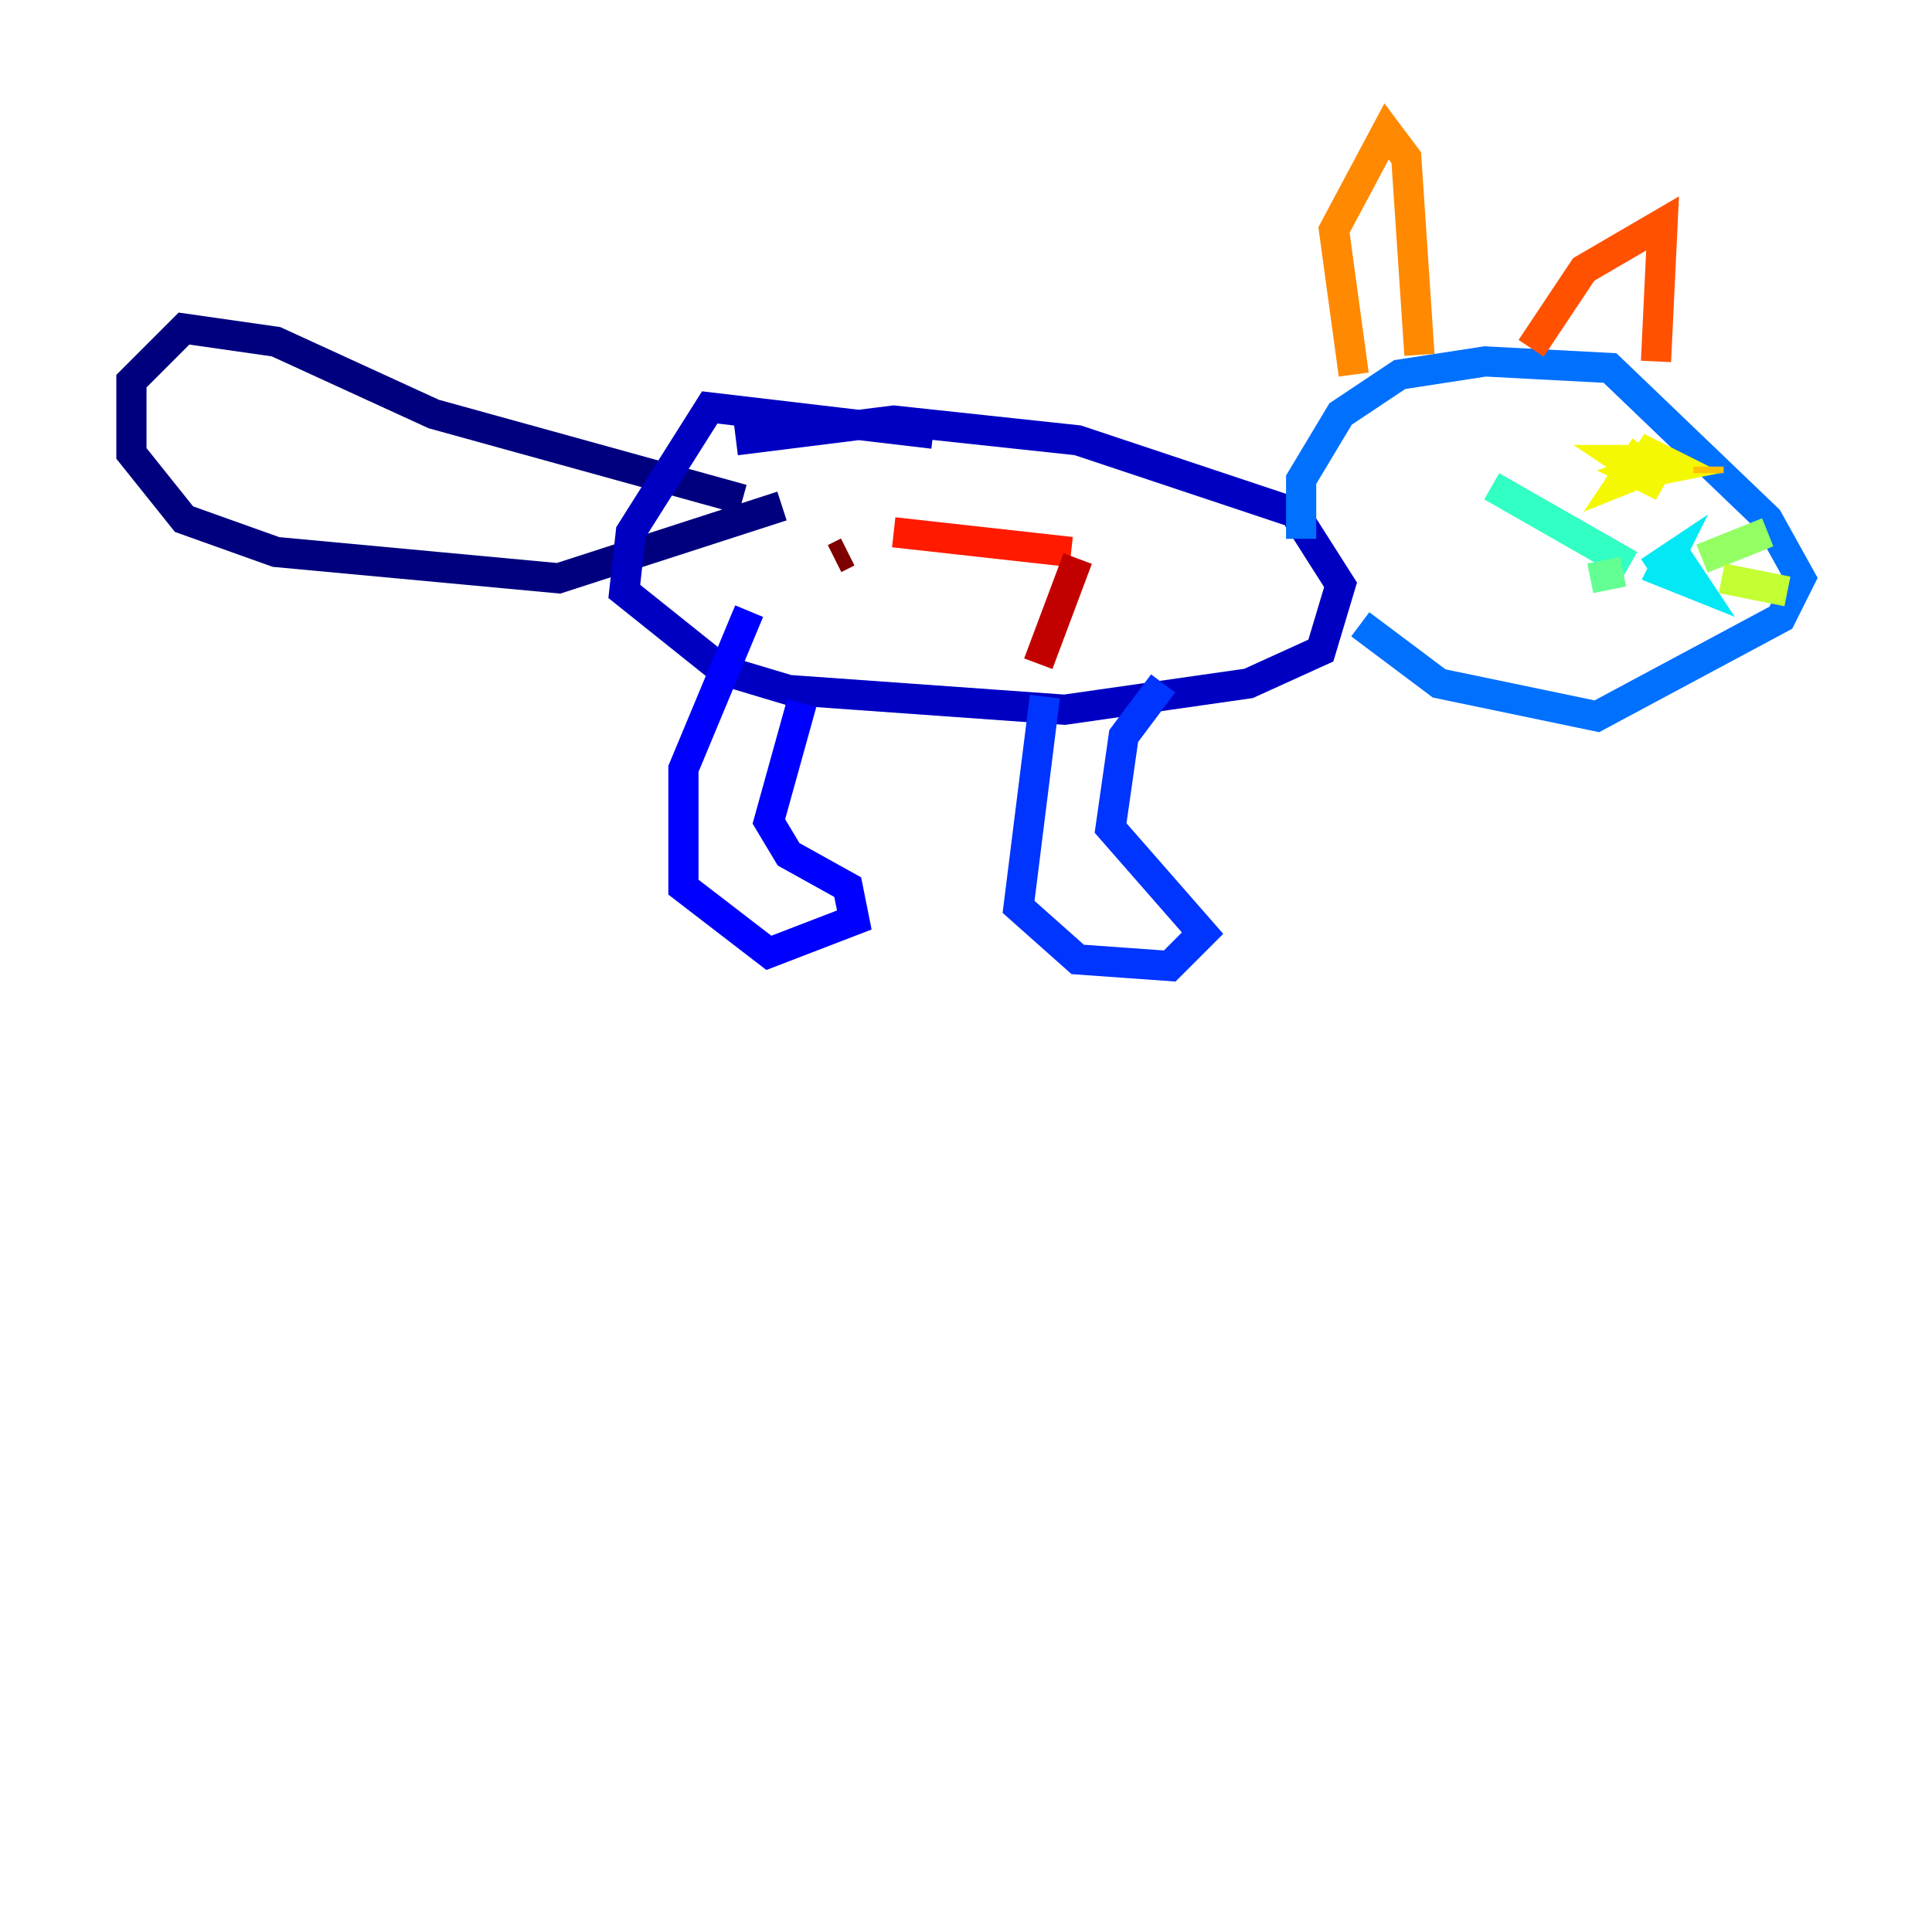 <?xml version="1.0" encoding="utf-8" ?>
<svg baseProfile="tiny" height="128" version="1.2" viewBox="0,0,128,128" width="128" xmlns="http://www.w3.org/2000/svg" xmlns:ev="http://www.w3.org/2001/xml-events" xmlns:xlink="http://www.w3.org/1999/xlink"><defs /><polyline fill="none" points="49.197,33.088 28.735,27.429 18.286,22.64 12.191,21.769 8.707,25.252 8.707,30.041 12.191,34.395 18.286,36.571 37.007,38.313 51.809,33.524" stroke="#00007f" stroke-width="2" /><polyline fill="none" points="61.823,28.735 47.02,26.993 41.796,35.265 41.361,39.184 47.891,44.408 52.245,45.714 70.531,47.02 82.721,45.279 87.51,43.102 88.816,38.748 85.769,33.959 71.401,29.17 59.211,27.864 48.762,29.17" stroke="#0000c3" stroke-width="2" /><polyline fill="none" points="49.633,40.49 45.279,50.939 45.279,58.776 50.939,63.129 56.599,60.952 56.163,58.776 52.245,56.599 50.939,54.422 53.116,46.585" stroke="#0000ff" stroke-width="2" /><polyline fill="none" points="69.225,46.15 67.483,60.082 71.401,63.565 77.497,64.0 79.674,61.823 73.578,54.857 74.449,48.762 77.061,45.279" stroke="#0034ff" stroke-width="2" /><polyline fill="none" points="86.204,35.701 86.204,31.782 88.816,27.429 92.735,24.816 98.395,23.946 106.667,24.381 117.116,34.395 119.293,38.313 117.986,40.925 105.796,47.456 95.347,45.279 90.122,41.361" stroke="#0070ff" stroke-width="2" /><polyline fill="none" points="90.122,41.361 90.122,41.361" stroke="#00acff" stroke-width="2" /><polyline fill="none" points="110.15,37.442 111.02,37.007 109.714,37.878 111.456,37.442 112.326,38.748 110.15,37.878 110.585,37.007 109.279,37.878" stroke="#02e8f4" stroke-width="2" /><polyline fill="none" points="107.973,37.442 98.83,32.218" stroke="#32ffc3" stroke-width="2" /><polyline fill="none" points="107.537,37.878 105.361,38.313" stroke="#63ff93" stroke-width="2" /><polyline fill="none" points="112.762,37.007 117.116,35.265" stroke="#93ff63" stroke-width="2" /><polyline fill="none" points="114.068,38.313 118.422,39.184" stroke="#c3ff32" stroke-width="2" /><polyline fill="none" points="109.279,30.476 107.537,30.476 110.15,32.218 108.408,31.347 109.714,30.912 107.537,31.782 108.408,30.476 110.15,31.782 108.408,31.347 109.279,30.041 111.02,30.912 108.844,31.347" stroke="#f4f802" stroke-width="2" /><polyline fill="none" points="113.197,30.912 113.197,31.347" stroke="#ffc000" stroke-width="2" /><polyline fill="none" points="89.687,24.816 88.381,15.238 91.864,8.707 93.17,10.449 94.041,23.51" stroke="#ff8900" stroke-width="2" /><polyline fill="none" points="101.442,23.075 104.925,17.85 110.15,14.803 109.714,23.946" stroke="#ff5100" stroke-width="2" /><polyline fill="none" points="59.211,35.265 70.966,36.571" stroke="#ff1a00" stroke-width="2" /><polyline fill="none" points="71.401,37.007 68.789,43.973" stroke="#c30000" stroke-width="2" /><polyline fill="none" points="56.163,36.571 55.292,37.007" stroke="#7f0000" stroke-width="2" /></svg>